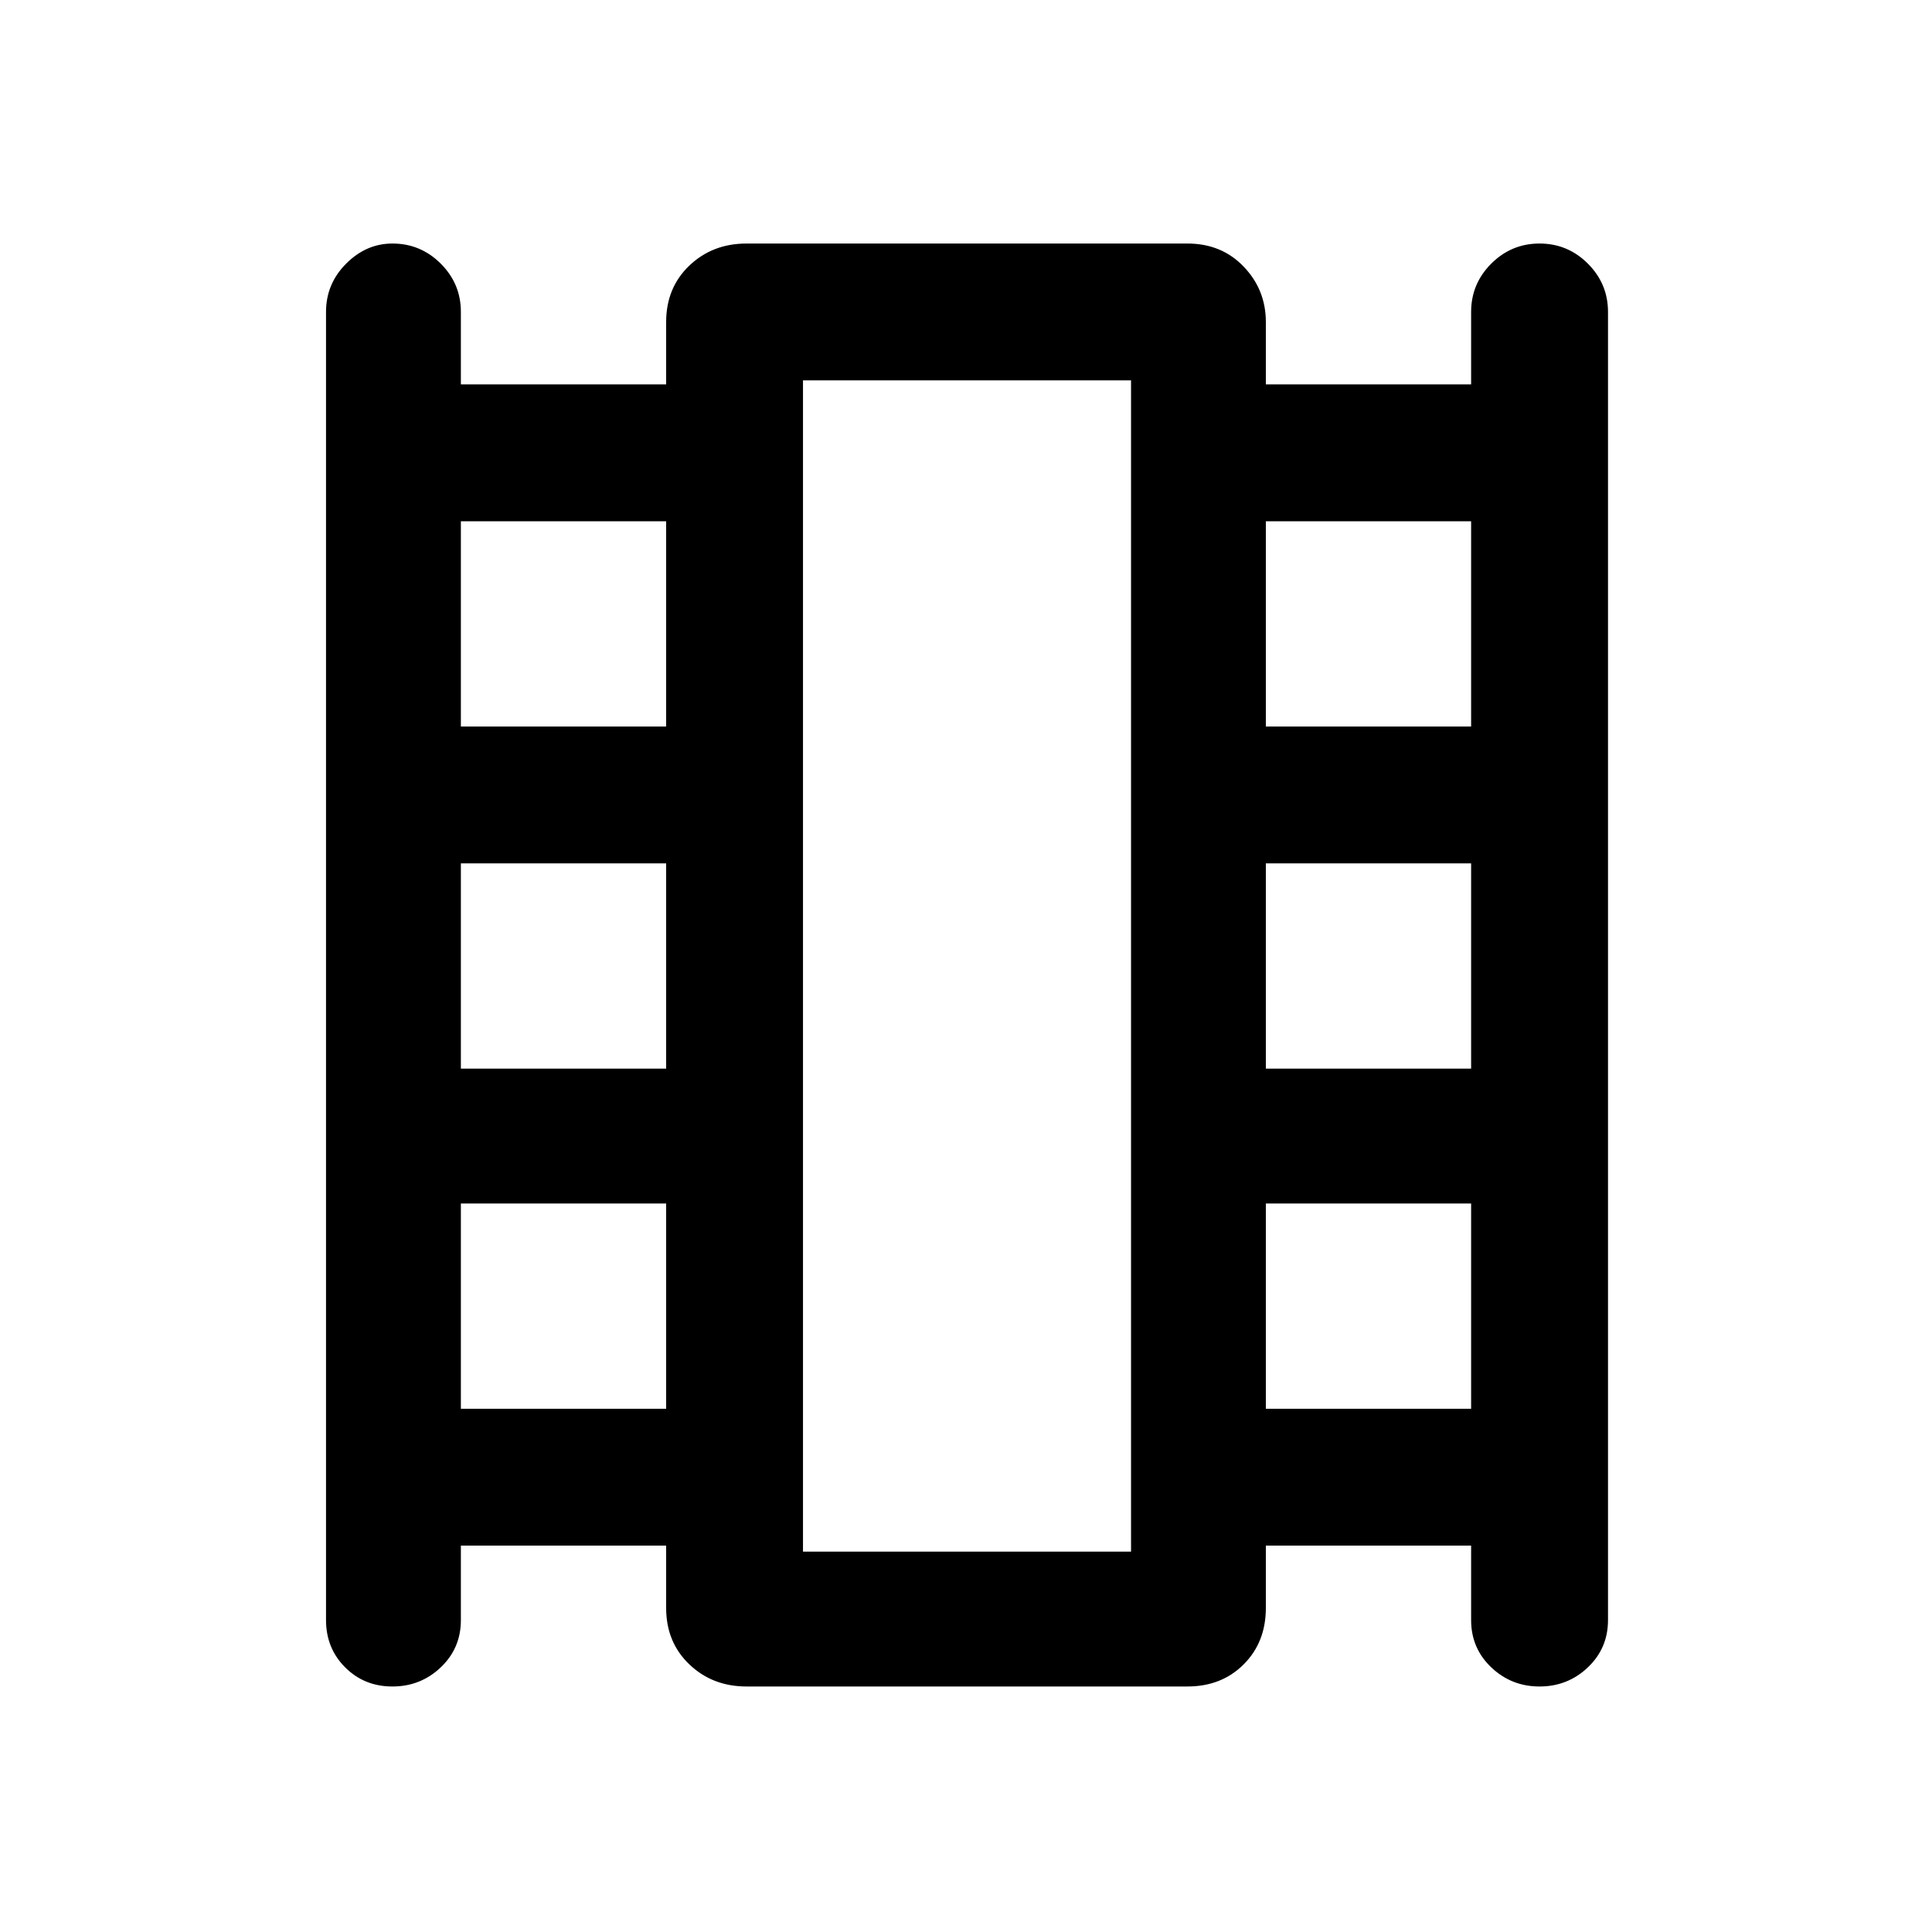 <svg xmlns="http://www.w3.org/2000/svg" height="40" width="40"><path d="M8.125 34.917Q7.542 34.917 7.146 34.521Q6.75 34.125 6.75 33.542V6.458Q6.75 5.875 7.167 5.458Q7.583 5.042 8.125 5.042Q8.708 5.042 9.125 5.458Q9.542 5.875 9.542 6.458V7.958H13.792V6.667Q13.792 5.958 14.271 5.5Q14.75 5.042 15.458 5.042H24.583Q25.292 5.042 25.75 5.521Q26.208 6 26.208 6.667V7.958H30.458V6.458Q30.458 5.875 30.875 5.458Q31.292 5.042 31.875 5.042Q32.458 5.042 32.875 5.458Q33.292 5.875 33.292 6.458V33.542Q33.292 34.125 32.875 34.521Q32.458 34.917 31.875 34.917Q31.292 34.917 30.875 34.521Q30.458 34.125 30.458 33.542V32H26.208V33.292Q26.208 34 25.75 34.458Q25.292 34.917 24.583 34.917H15.458Q14.75 34.917 14.271 34.458Q13.792 34 13.792 33.292V32H9.542V33.542Q9.542 34.125 9.125 34.521Q8.708 34.917 8.125 34.917ZM9.542 29.167H13.792V24.917H9.542ZM9.542 22.125H13.792V17.875H9.542ZM9.542 15.042H13.792V10.792H9.542ZM26.208 29.167H30.458V24.917H26.208ZM26.208 22.125H30.458V17.875H26.208ZM26.208 15.042H30.458V10.792H26.208ZM16.625 32.125H23.417V7.875H16.625ZM16.625 7.875H23.417Z"/></svg>